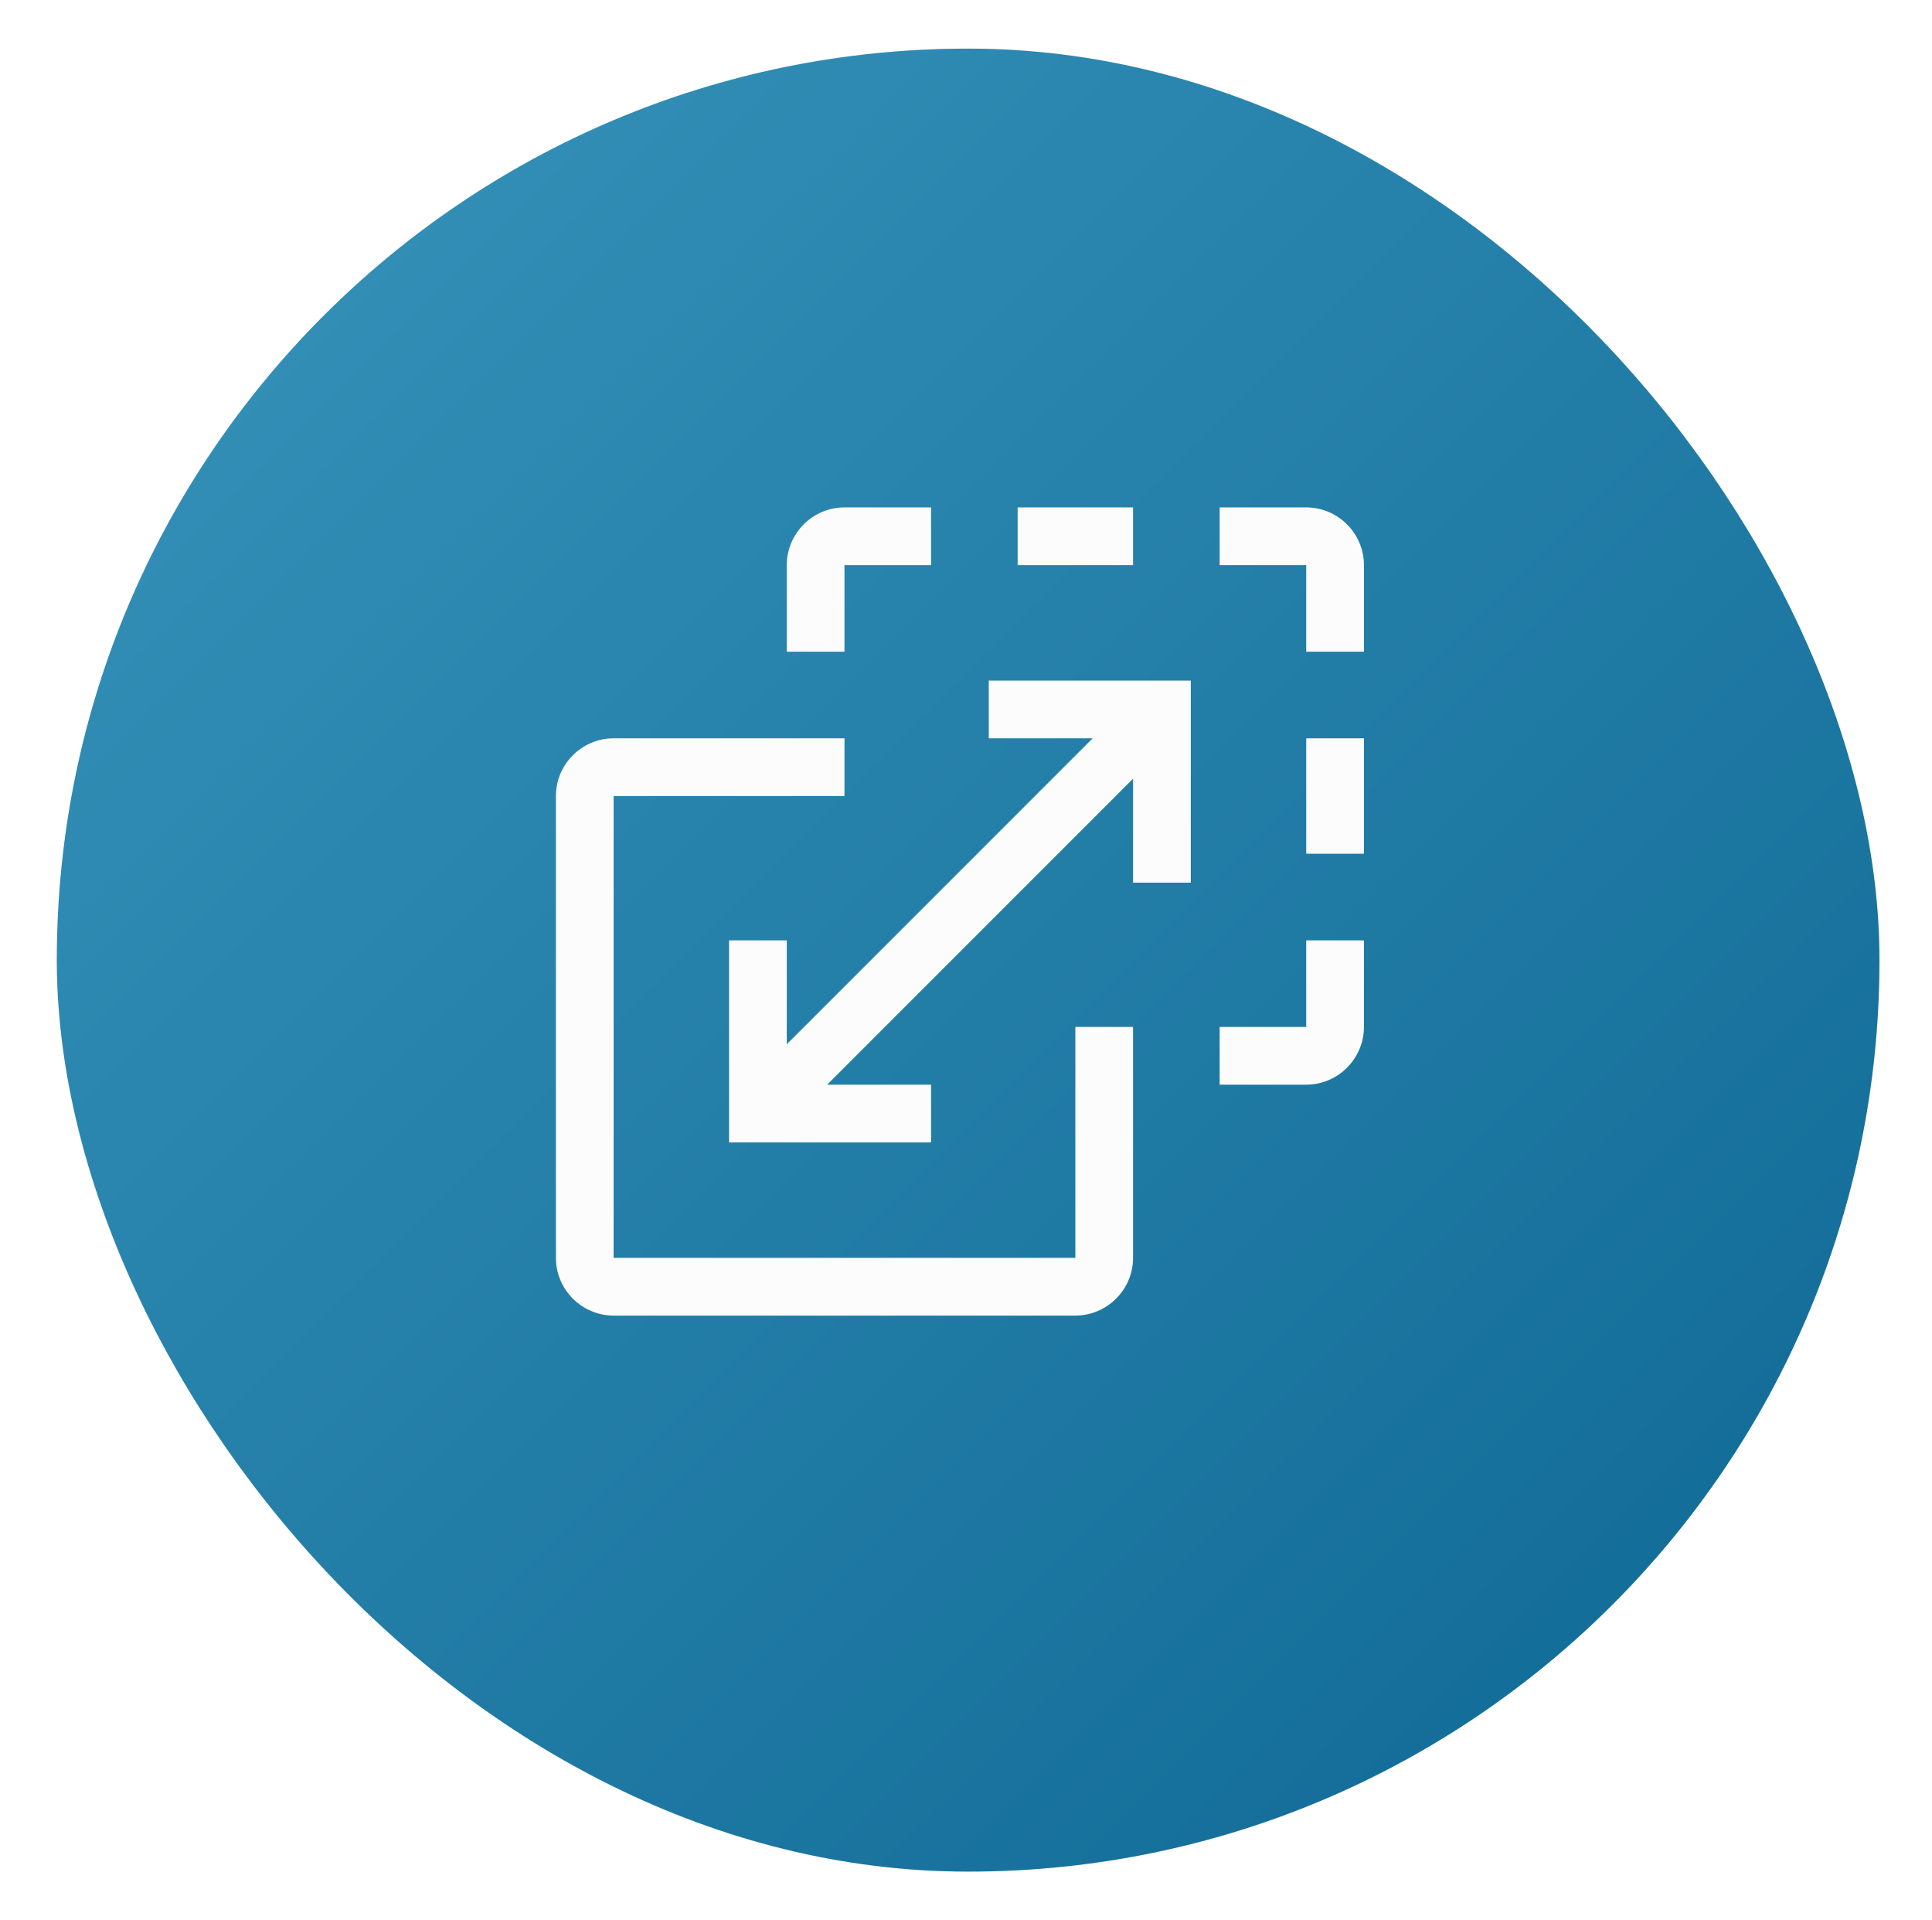 <svg width="159" height="158" viewBox="0 0 159 158" fill="none" xmlns="http://www.w3.org/2000/svg">
<g filter="url(#filter0_d_1830_15140)">
<rect x="4.676" width="150" height="150" rx="75" fill="url(#paint0_linear_1830_15140)"/>
<rect x="4.676" width="150" height="150" rx="75" fill="black" fill-opacity="0.2"/>
</g>
<path d="M76.625 94V89.25H68.075L93.25 64.075V72.625H98V56H81.375V60.75H89.925L64.75 85.925V77.375H60V94H76.625ZM100.375 84.5V89.25H107.5C110.112 89.25 112.25 87.112 112.25 84.5V77.375H107.5V84.5H100.375ZM107.5 60.75H112.25V70.25H107.5V60.75ZM100.375 41.75V46.5H107.5V53.625H112.25V46.5C112.25 43.888 110.112 41.75 107.5 41.75H100.375ZM83.75 41.75H93.25V46.5H83.75V41.75Z" fill="#FCFCFC"/>
<path d="M64.75 46.5V53.625H69.5V46.5H76.625V41.75H69.5C66.888 41.75 64.75 43.888 64.75 46.5ZM69.5 60.75H50.5C47.888 60.75 45.75 62.888 45.75 65.5V103.5C45.75 106.113 47.888 108.25 50.5 108.25H88.5C91.112 108.25 93.25 106.113 93.25 103.5V84.5H88.5V103.5H50.5V65.5H69.5V60.75Z" fill="#FCFCFC"/>
<defs>
<filter id="filter0_d_1830_15140" x="0.676" y="0" width="158" height="158" filterUnits="userSpaceOnUse" color-interpolation-filters="sRGB">
<feFlood flood-opacity="0" result="BackgroundImageFix"/>
<feColorMatrix in="SourceAlpha" type="matrix" values="0 0 0 0 0 0 0 0 0 0 0 0 0 0 0 0 0 0 127 0" result="hardAlpha"/>
<feOffset dy="4"/>
<feGaussianBlur stdDeviation="2"/>
<feComposite in2="hardAlpha" operator="out"/>
<feColorMatrix type="matrix" values="0 0 0 0 0 0 0 0 0 0 0 0 0 0 0 0 0 0 0.25 0"/>
<feBlend mode="normal" in2="BackgroundImageFix" result="effect1_dropShadow_1830_15140"/>
<feBlend mode="normal" in="SourceGraphic" in2="effect1_dropShadow_1830_15140" result="shape"/>
</filter>
<linearGradient id="paint0_linear_1830_15140" x1="5" y1="-2.77651e-06" x2="155" y2="150" gradientUnits="userSpaceOnUse">
<stop stop-color="#46B9EA"/>
<stop offset="1" stop-color="#1181B8"/>
</linearGradient>
</defs>
</svg>
